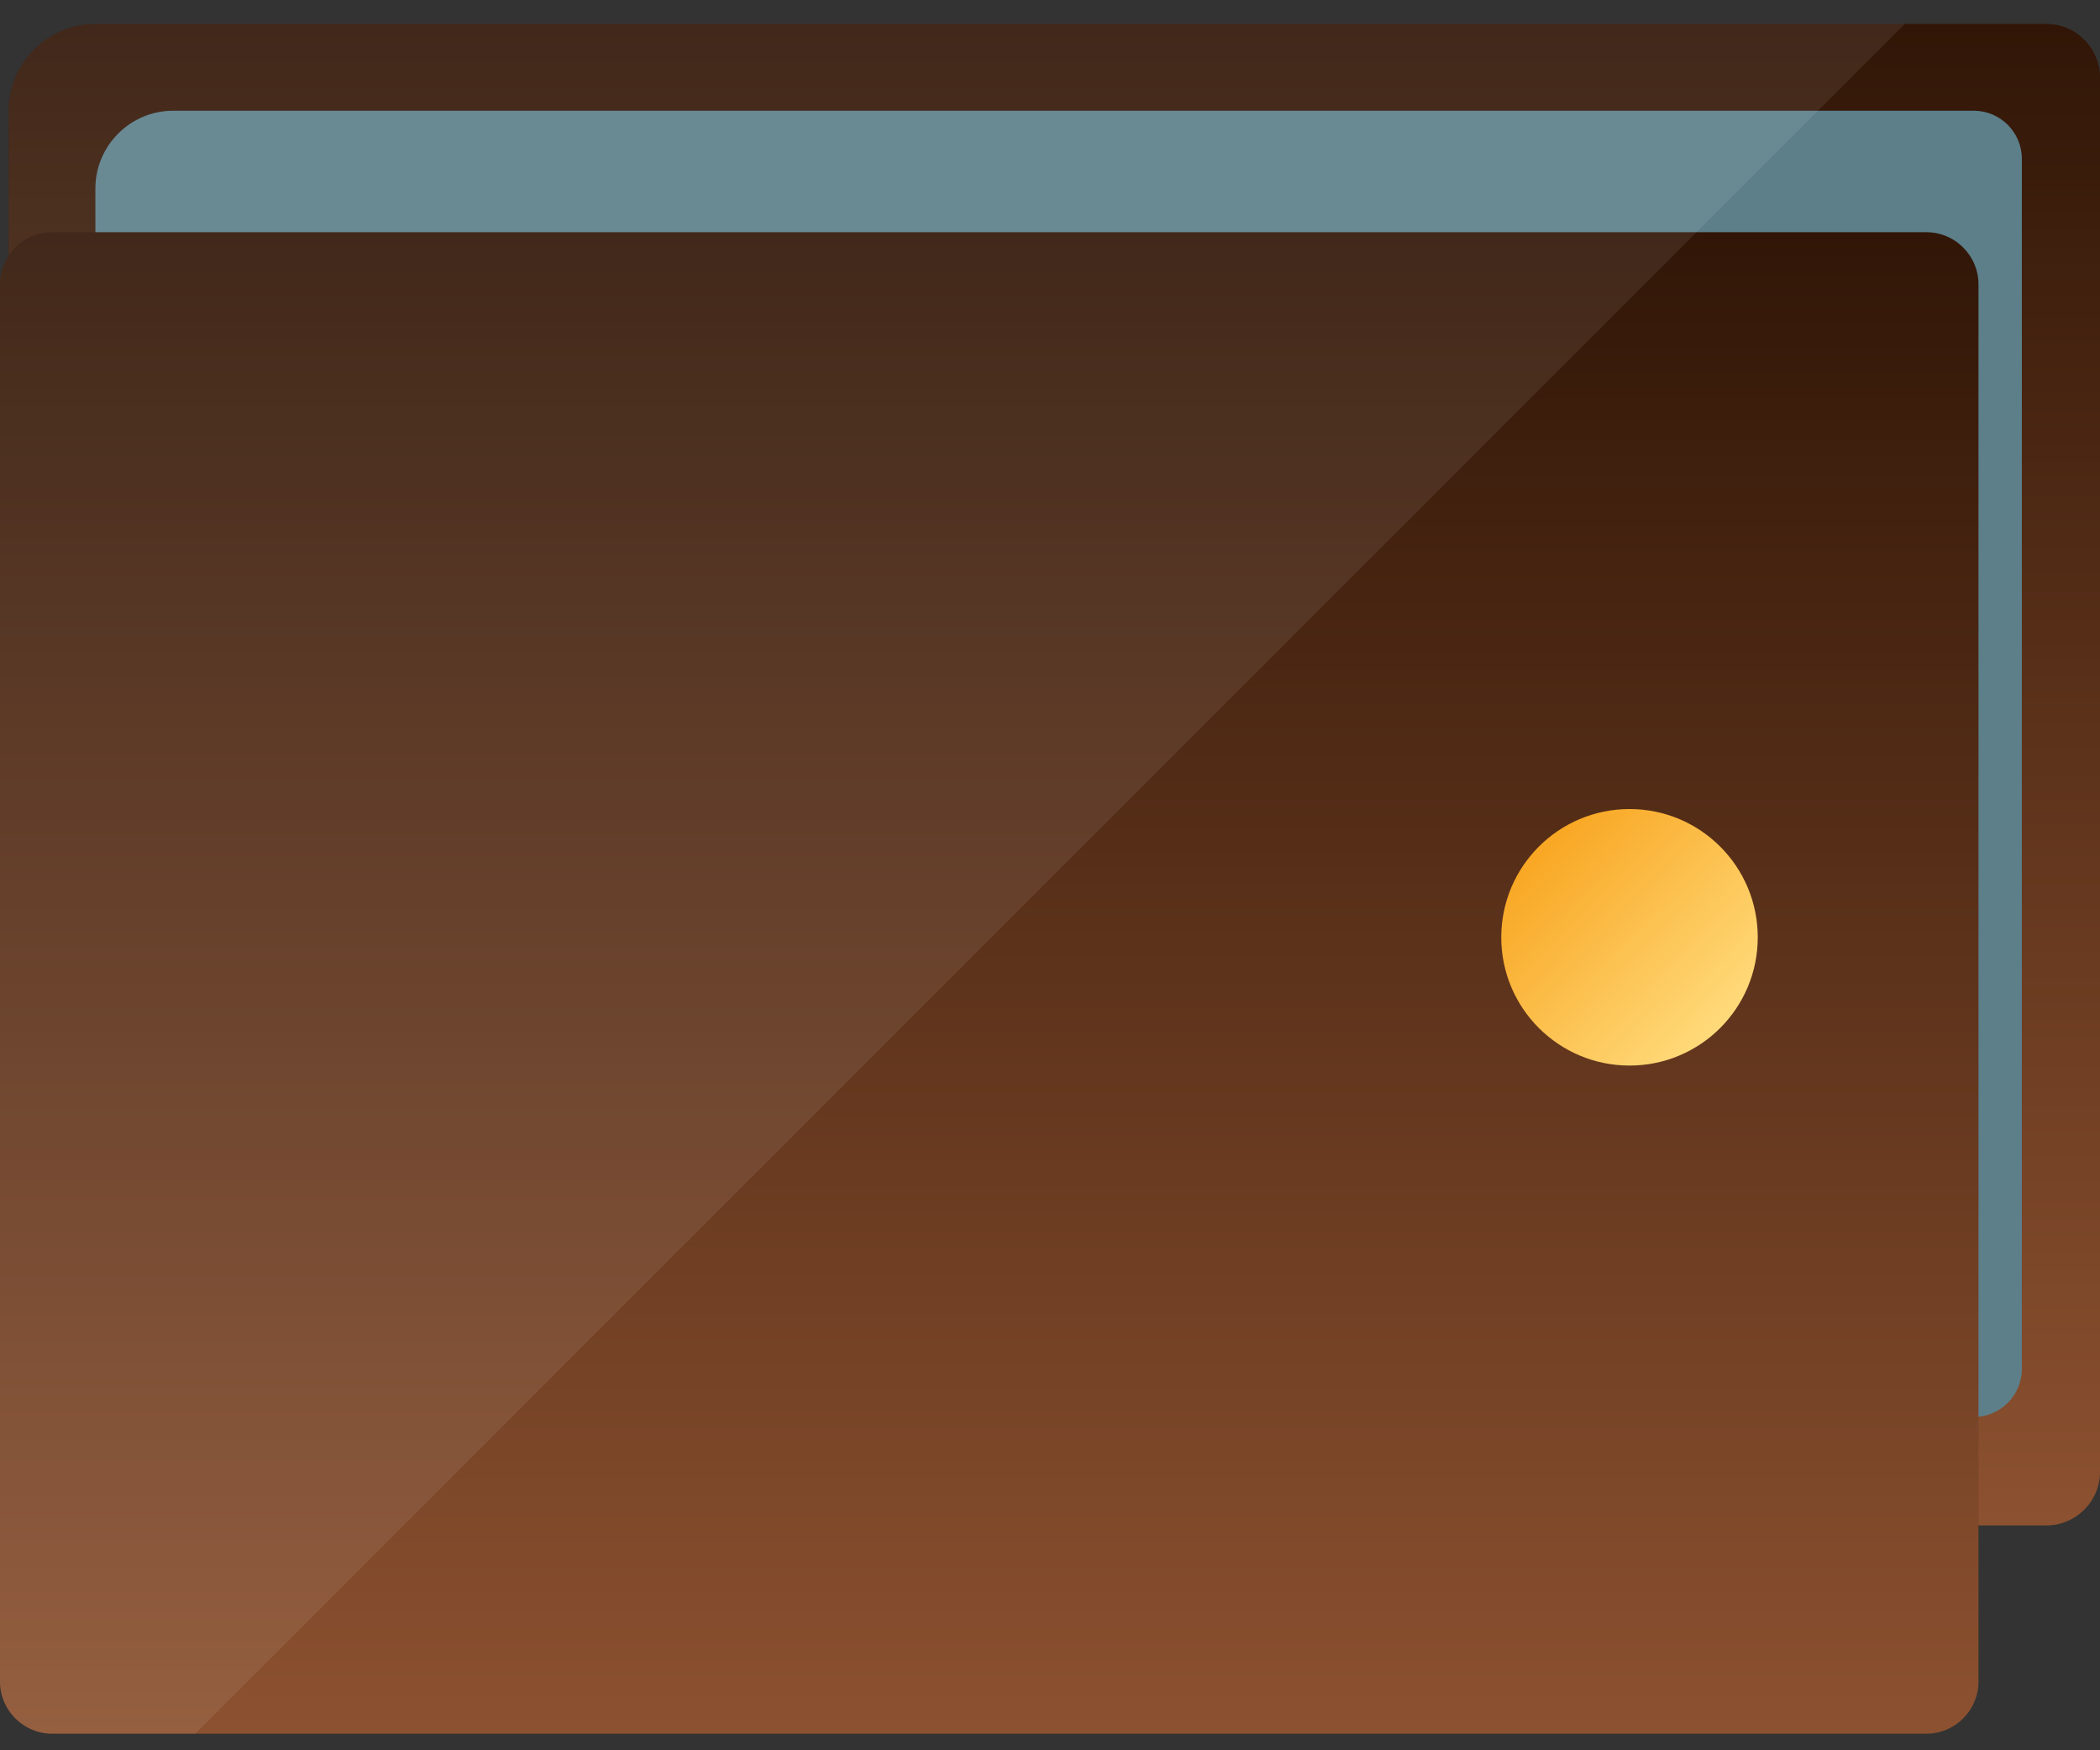 <svg width="36" height="30" viewBox="0 0 36 30" fill="none" xmlns="http://www.w3.org/2000/svg">
<rect x="0" y="0" width="36" height="30" fill="#333333" stroke="none"/>
<g id="Group">
<g id="Group_2">
<path id="Vector" d="M35.082 26.146H1.066C0.561 26.146 0.148 25.733 0.148 25.228V1.898C0.148 1.08 0.818 0.41 1.636 0.41H35.082C35.587 0.41 36 0.823 36 1.328V25.228C36 25.733 35.587 26.146 35.082 26.146Z" fill="url(#paint0_linear_1180_7449)"/>
<path id="Vector_2" d="M33.838 24.287H2.456C2.004 24.287 1.635 23.917 1.635 23.465V3.23C1.635 2.498 2.234 1.898 2.966 1.898H33.838C34.29 1.898 34.66 2.268 34.66 2.72V23.465C34.66 23.917 34.29 24.287 33.838 24.287Z" fill="#5C7F8A"/>
<path id="Vector_3" d="M33.025 29.716H0.893C0.402 29.716 0 29.314 0 28.823V4.873C0 4.382 0.402 3.98 0.893 3.98H33.025C33.516 3.98 33.917 4.382 33.917 4.873V28.823C33.917 29.314 33.516 29.716 33.025 29.716Z" fill="url(#paint1_linear_1180_7449)"/>
<g id="Group_3">
<path id="Vector_4" d="M27.935 18.264C29.149 18.264 30.133 17.28 30.133 16.066C30.133 14.851 29.149 13.867 27.935 13.867C26.721 13.867 25.736 14.851 25.736 16.066C25.736 17.28 26.721 18.264 27.935 18.264Z" fill="url(#paint2_linear_1180_7449)"/>
</g>
</g>
<path id="Vector_5" opacity="0.08" d="M1.636 0.41C0.818 0.41 0.149 1.08 0.149 1.898V4.383C0.055 4.524 0 4.692 0 4.873V28.823C0 29.314 0.402 29.716 0.893 29.716H3.347L32.653 0.41H1.636Z" fill="white"/>
</g>
<defs>
<linearGradient id="paint0_linear_1180_7449" x1="18.074" y1="0.41" x2="18.074" y2="26.146" gradientUnits="userSpaceOnUse">
<stop stop-color="#311607"/>
<stop offset="1" stop-color="#8C5130"/>
</linearGradient>
<linearGradient id="paint1_linear_1180_7449" x1="16.959" y1="3.98" x2="16.959" y2="29.716" gradientUnits="userSpaceOnUse">
<stop stop-color="#311607"/>
<stop offset="1" stop-color="#8C5130"/>
</linearGradient>
<linearGradient id="paint2_linear_1180_7449" x1="25.736" y1="13.753" x2="30.353" y2="18.144" gradientUnits="userSpaceOnUse">
<stop stop-color="#F79B0F"/>
<stop offset="0.844" stop-color="#FFDA7A"/>
</linearGradient>
</defs>
</svg>
